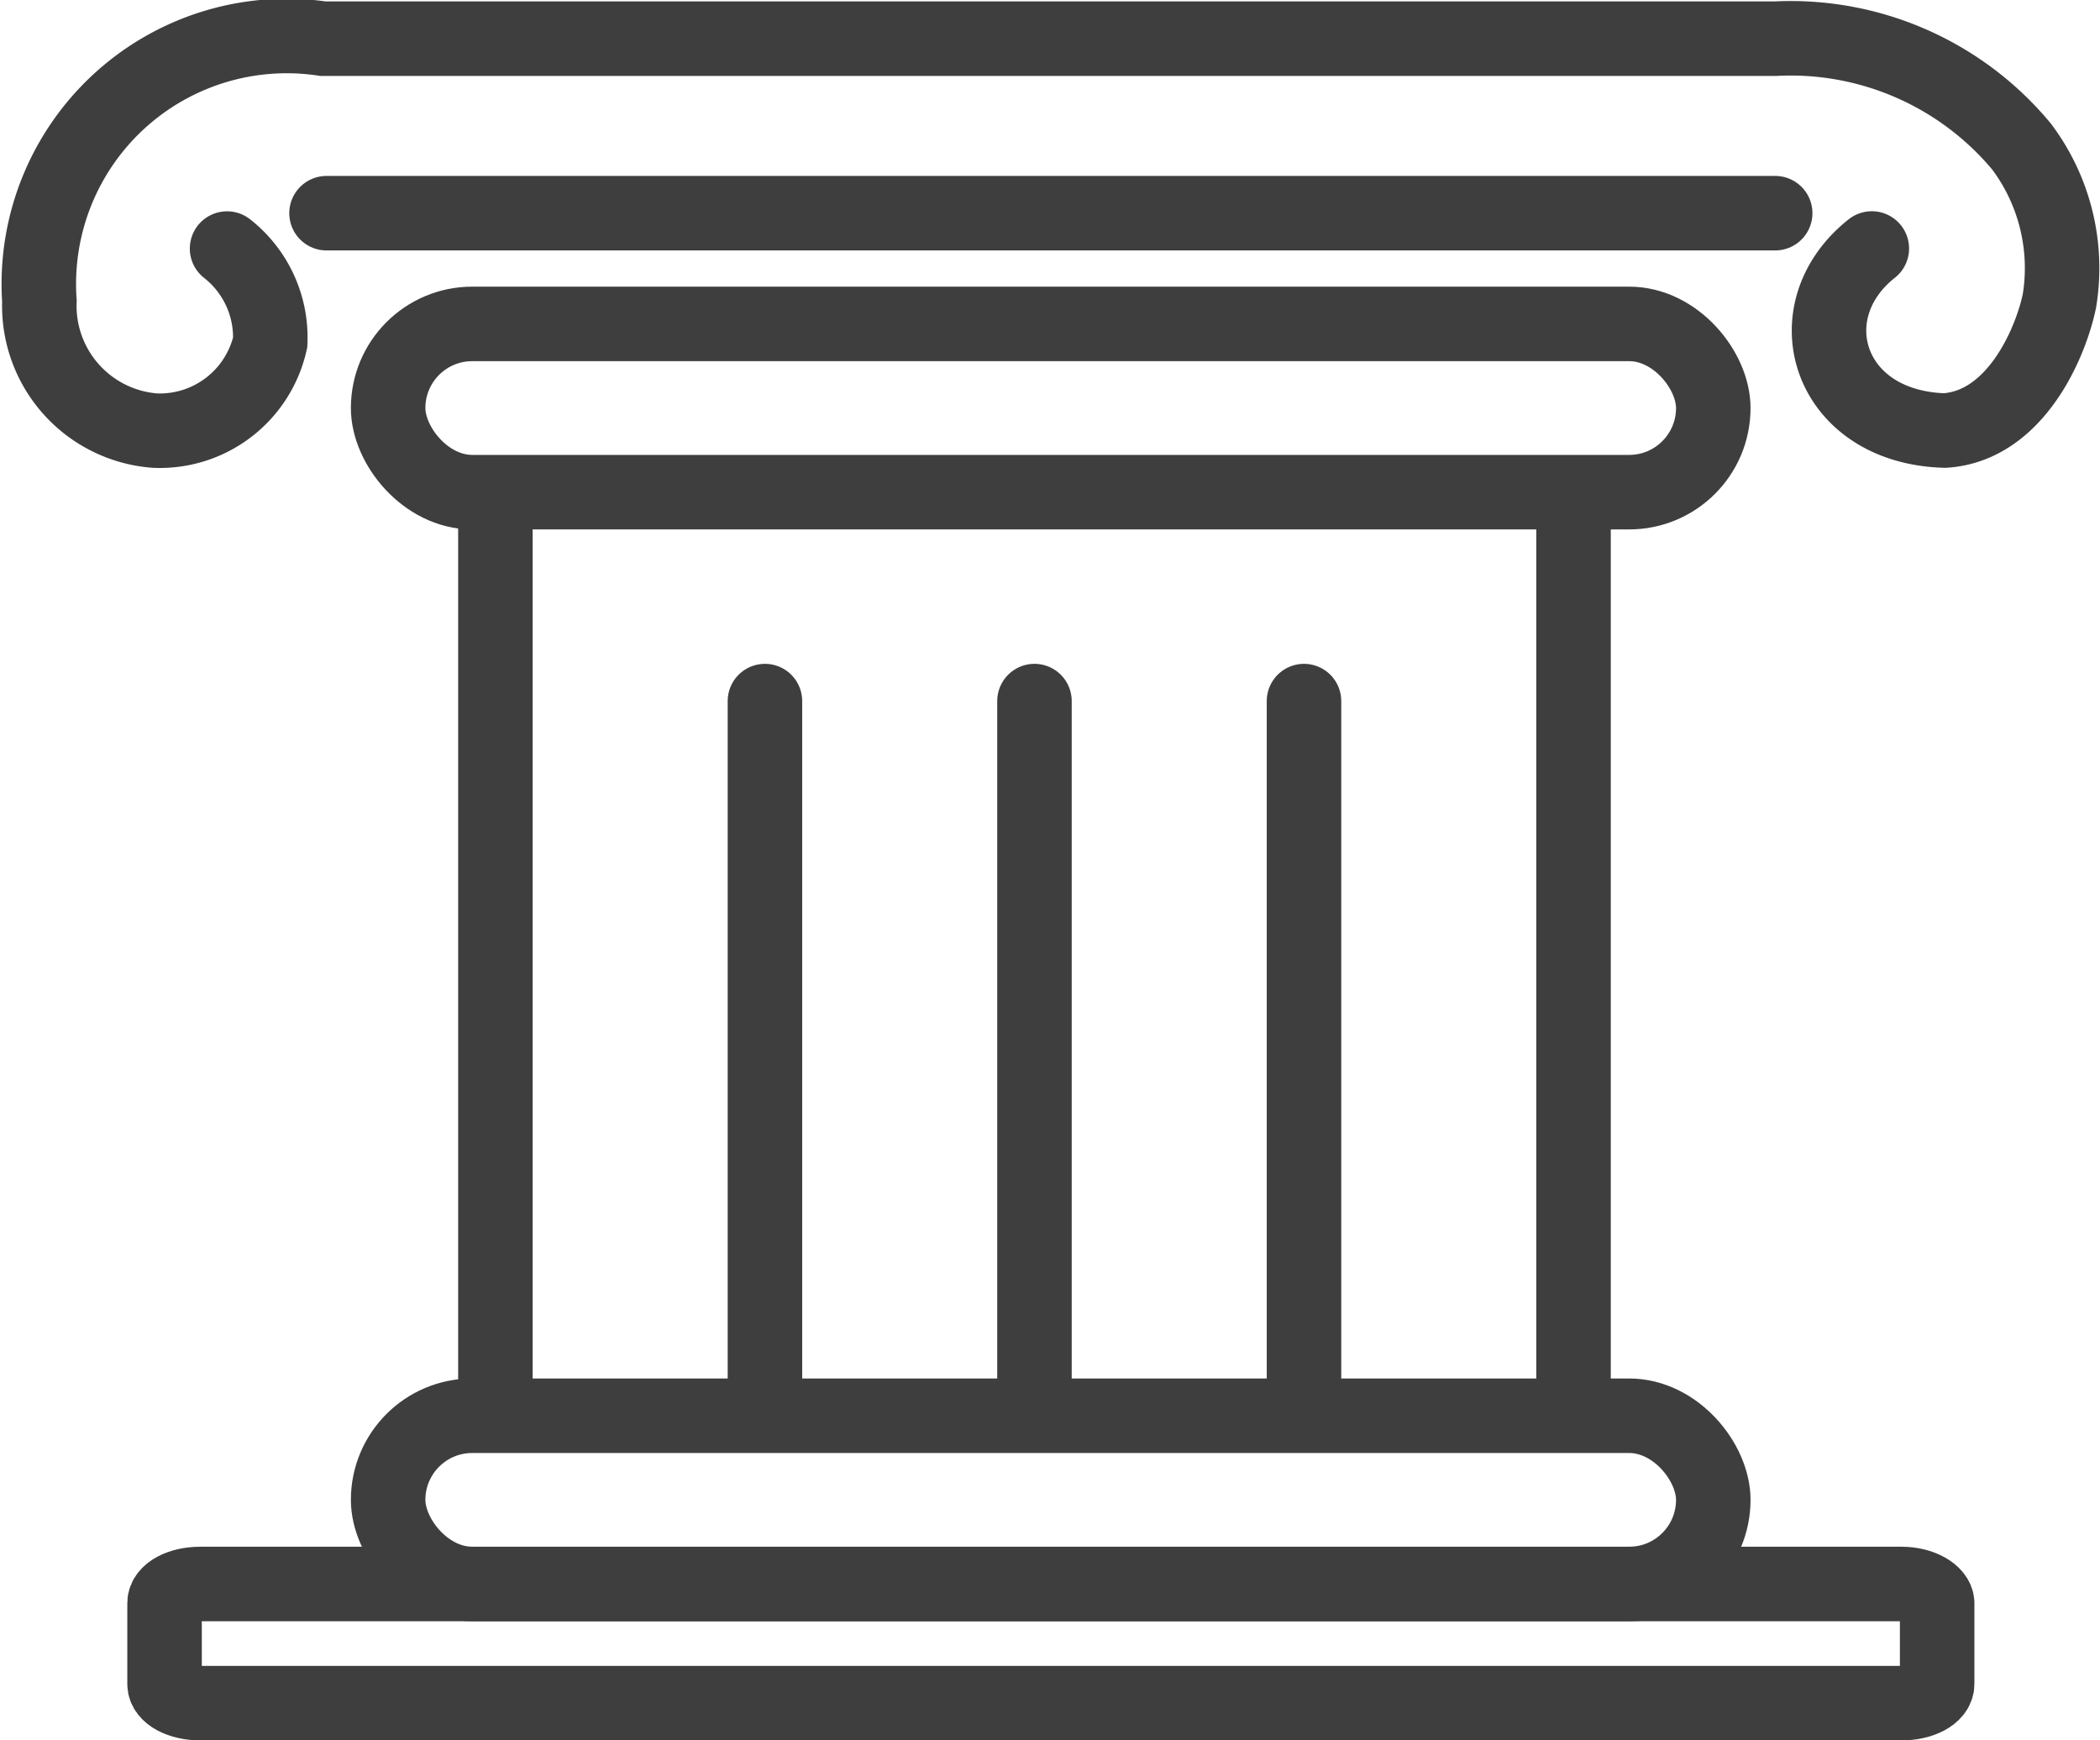 <svg xmlns="http://www.w3.org/2000/svg" width="28.189" height="23.357" viewBox="0 0 28.189 23.357">
  <g id="icona-archeo" transform="translate(0.505 0.503)">
    <g id="Livello_1" data-name="Livello 1" transform="translate(0 0)">
      <rect id="Rettangolo_493" data-name="Rettangolo 493" width="17.788" height="2.258" rx="1.129" transform="translate(4.705 18.497)" fill="none" stroke="#3e3e3e" stroke-linecap="round" stroke-miterlimit="10" stroke-width="1"/>
      <path id="Tracciato_7267" data-name="Tracciato 7267" d="M28.626,50.7H5.788c-.264,0-.478.113-.478.256v1.087c0,.143.214.256.478.256H28.626c.264,0,.478-.113.478-.256V50.956C29.1,50.826,28.89,50.7,28.626,50.7Z" transform="translate(-3.606 -29.945)" fill="none" stroke="#3e3e3e" stroke-linecap="round" stroke-miterlimit="10" stroke-width="1"/>
      <line id="Linea_474" data-name="Linea 474" x2="19.446" transform="translate(3.878 2.358)" fill="none" stroke="#3e3e3e" stroke-linecap="round" stroke-miterlimit="10" stroke-width="1"/>
      <rect id="Rettangolo_494" data-name="Rettangolo 494" width="17.788" height="2.258" rx="1.129" transform="translate(4.705 3.844)" fill="none" stroke="#3e3e3e" stroke-linecap="round" stroke-miterlimit="10" stroke-width="1"/>
      <path id="Tracciato_7268" data-name="Tracciato 7268" d="M3.794,4.084a1.515,1.515,0,0,1,.579,1.259A1.519,1.519,0,0,1,2.824,6.527,1.679,1.679,0,0,1,1.275,4.789,3.328,3.328,0,0,1,5.082,1.267h19.5a4.03,4.03,0,0,1,3.3,1.448,2.716,2.716,0,0,1,.508,2.073c-.122.583-.6,1.679-1.54,1.738-1.574-.046-2.044-1.6-.978-2.443" transform="translate(-1.251 -1.251)" fill="none" stroke="#3e3e3e" stroke-linecap="round" stroke-miterlimit="10" stroke-width="1"/>
      <line id="Linea_475" data-name="Linea 475" y2="11.698" transform="translate(6.145 6.56)" fill="none" stroke="#3e3e3e" stroke-linecap="round" stroke-miterlimit="10" stroke-width="1"/>
      <line id="Linea_476" data-name="Linea 476" y2="11.698" transform="translate(20.617 6.56)" fill="none" stroke="#3e3e3e" stroke-linecap="round" stroke-miterlimit="10" stroke-width="1"/>
      <line id="Linea_477" data-name="Linea 477" y2="9.352" transform="translate(9.763 8.906)" fill="none" stroke="#3e3e3e" stroke-linecap="round" stroke-miterlimit="10" stroke-width="1"/>
      <line id="Linea_478" data-name="Linea 478" y2="9.352" transform="translate(13.381 8.906)" fill="none" stroke="#3e3e3e" stroke-linecap="round" stroke-miterlimit="10" stroke-width="1"/>
      <line id="Linea_479" data-name="Linea 479" y2="9.352" transform="translate(16.999 8.906)" fill="none" stroke="#3e3e3e" stroke-linecap="round" stroke-miterlimit="10" stroke-width="1"/>
    </g>
  </g>
</svg>
